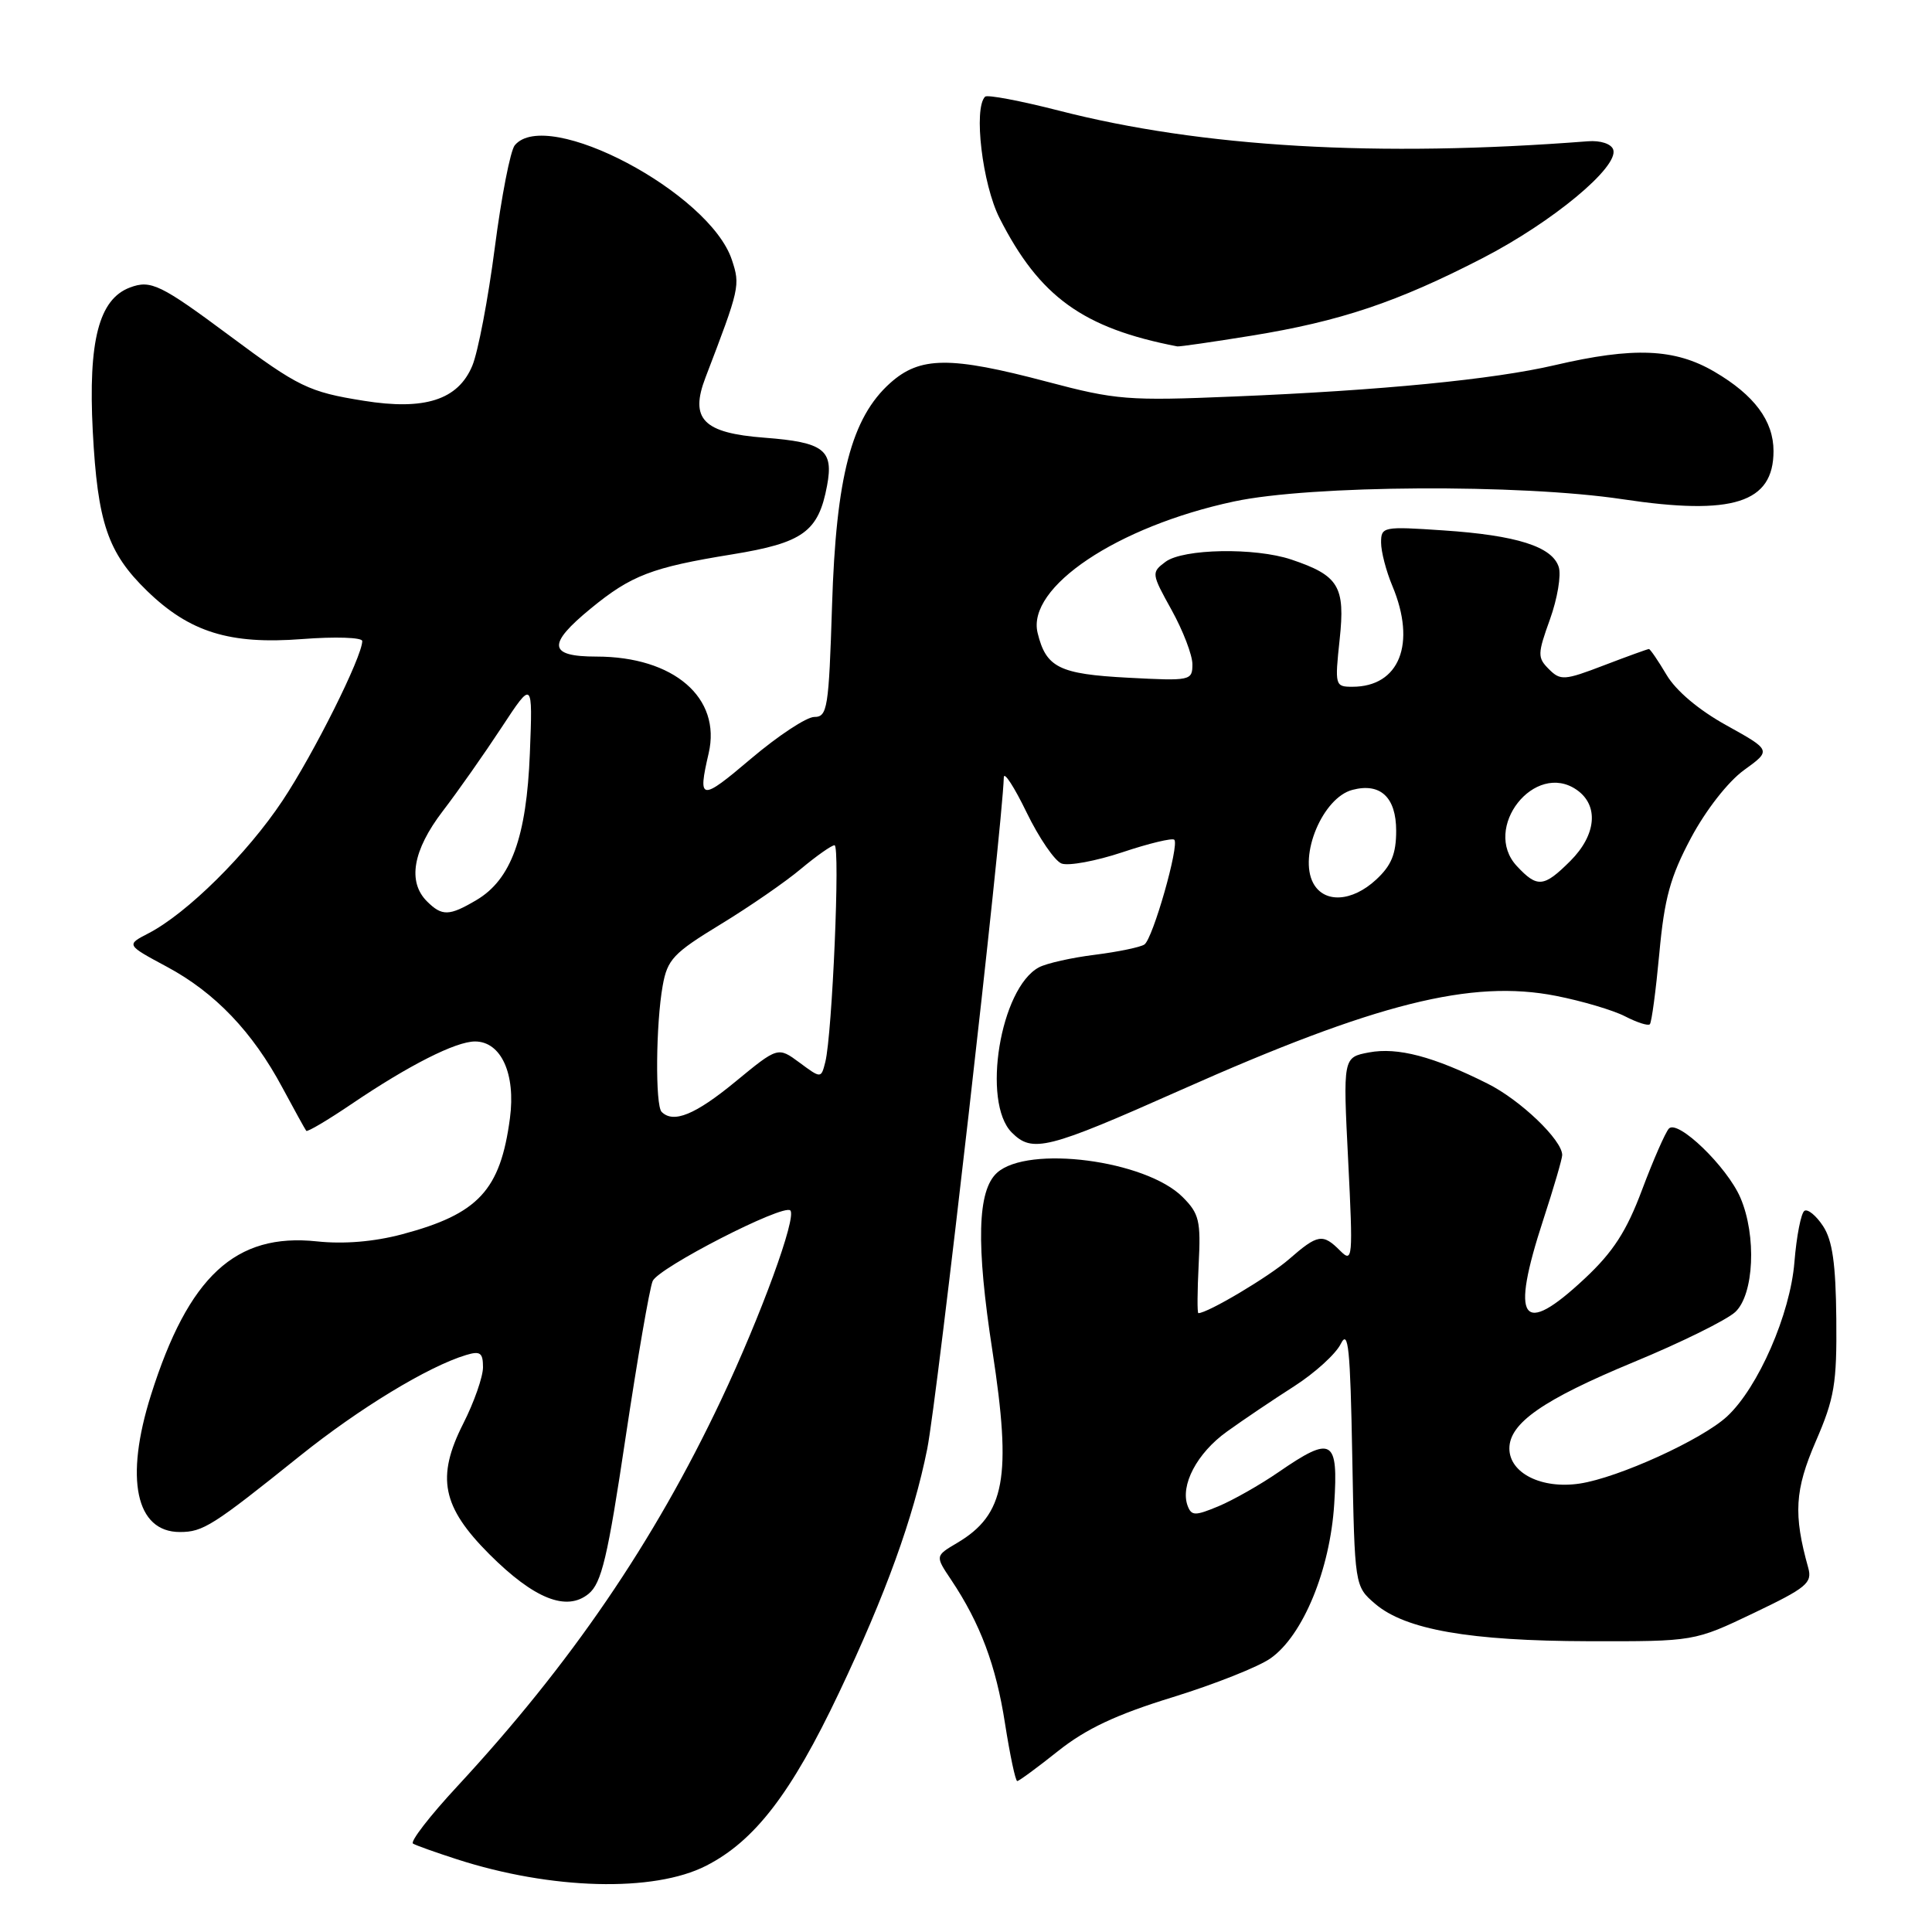 <?xml version="1.0" encoding="UTF-8" standalone="no"?>
<!DOCTYPE svg PUBLIC "-//W3C//DTD SVG 1.1//EN" "http://www.w3.org/Graphics/SVG/1.1/DTD/svg11.dtd" >
<svg xmlns="http://www.w3.org/2000/svg" xmlns:xlink="http://www.w3.org/1999/xlink" version="1.1" viewBox="0 0 256 256">
 <g >
 <path fill="currentColor"
d=" M 93.57 247.22 C 100.00 243.94 104.85 237.63 111.17 224.30 C 117.35 211.29 121.03 201.12 122.86 192.00 C 124.20 185.31 132.80 109.92 133.01 103.00 C 133.03 102.17 134.39 104.27 136.03 107.65 C 137.67 111.03 139.76 114.08 140.66 114.42 C 141.57 114.77 145.20 114.10 148.72 112.93 C 152.24 111.75 155.34 111.01 155.60 111.27 C 156.30 111.97 152.76 124.39 151.64 125.15 C 151.12 125.51 148.17 126.12 145.10 126.51 C 142.02 126.89 138.67 127.64 137.66 128.18 C 132.54 130.92 130.05 146.05 134.07 150.07 C 136.80 152.80 138.73 152.32 156.47 144.43 C 182.34 132.92 194.98 129.75 206.19 131.96 C 209.65 132.64 213.76 133.86 215.33 134.67 C 216.90 135.48 218.38 135.96 218.61 135.72 C 218.85 135.49 219.41 131.26 219.87 126.32 C 220.54 119.02 221.32 116.18 224.07 111.02 C 226.03 107.35 228.97 103.58 231.08 102.05 C 234.72 99.42 234.72 99.42 228.78 96.12 C 225.10 94.09 222.06 91.52 220.82 89.41 C 219.71 87.54 218.66 86.00 218.49 86.00 C 218.32 86.00 215.64 86.97 212.53 88.16 C 207.29 90.17 206.77 90.20 205.24 88.67 C 203.71 87.14 203.72 86.67 205.38 82.06 C 206.36 79.33 206.89 76.21 206.54 75.13 C 205.68 72.43 200.98 70.93 191.25 70.28 C 183.28 69.74 183.00 69.79 183.00 71.89 C 183.00 73.09 183.67 75.68 184.50 77.65 C 187.70 85.30 185.43 91.00 179.20 91.00 C 176.90 91.00 176.86 90.84 177.51 84.74 C 178.27 77.69 177.40 76.26 171.10 74.14 C 166.29 72.53 156.79 72.70 154.44 74.44 C 152.54 75.86 152.56 75.99 155.25 80.84 C 156.76 83.57 158.00 86.80 158.00 88.02 C 158.00 90.19 157.76 90.24 149.46 89.80 C 140.35 89.32 138.61 88.46 137.49 83.87 C 136.01 77.82 148.03 69.76 163.50 66.45 C 173.68 64.27 201.42 64.11 215.00 66.15 C 229.63 68.35 235.00 66.64 235.00 59.77 C 235.00 55.77 232.46 52.35 227.18 49.26 C 221.91 46.17 216.46 45.95 206.00 48.39 C 197.90 50.28 182.99 51.74 163.50 52.54 C 149.46 53.13 147.87 53.00 138.74 50.58 C 125.89 47.18 121.91 47.22 117.96 50.75 C 112.82 55.35 110.78 63.15 110.25 80.25 C 109.82 93.85 109.64 95.00 107.90 95.00 C 106.87 95.00 103.10 97.49 99.51 100.53 C 92.83 106.20 92.43 106.15 93.90 99.82 C 95.61 92.46 89.28 87.00 79.03 87.00 C 72.65 87.00 72.46 85.40 78.28 80.63 C 83.64 76.23 86.38 75.18 97.00 73.46 C 106.42 71.93 108.45 70.46 109.59 64.35 C 110.48 59.61 109.17 58.60 101.32 58.00 C 93.16 57.38 91.36 55.54 93.49 50.00 C 98.02 38.17 98.10 37.83 96.98 34.44 C 94.04 25.53 72.46 14.13 68.21 19.25 C 67.63 19.94 66.44 26.05 65.56 32.84 C 64.68 39.62 63.34 46.65 62.58 48.47 C 60.69 52.99 56.27 54.41 48.17 53.10 C 40.91 51.94 39.54 51.27 30.50 44.54 C 21.29 37.69 19.98 37.05 17.21 38.10 C 13.10 39.65 11.68 45.18 12.29 57.10 C 12.93 69.26 14.27 73.23 19.49 78.30 C 25.13 83.77 30.43 85.42 40.03 84.68 C 44.41 84.34 48.00 84.46 48.00 84.94 C 48.00 87.00 41.58 99.87 37.43 106.10 C 32.75 113.14 24.78 121.03 19.67 123.67 C 16.71 125.20 16.71 125.20 22.11 128.10 C 28.49 131.52 33.46 136.72 37.42 144.12 C 39.01 147.08 40.43 149.65 40.58 149.84 C 40.72 150.03 43.47 148.40 46.67 146.23 C 54.18 141.15 60.39 138.00 62.94 138.00 C 66.40 138.00 68.35 142.29 67.57 148.17 C 66.30 157.73 63.39 160.86 53.28 163.55 C 49.55 164.54 45.55 164.87 42.00 164.49 C 31.20 163.34 24.97 169.11 20.00 184.86 C 16.50 195.95 17.99 203.00 23.83 203.00 C 26.91 203.00 28.17 202.20 39.75 192.91 C 47.59 186.62 56.74 181.06 61.75 179.55 C 63.63 178.98 64.00 179.24 64.00 181.17 C 64.00 182.43 62.82 185.81 61.37 188.66 C 57.78 195.76 58.57 199.66 64.84 205.94 C 70.77 211.86 75.07 213.58 77.99 211.19 C 79.71 209.78 80.52 206.38 82.89 190.50 C 84.46 180.05 86.07 170.71 86.48 169.75 C 87.22 167.99 103.81 159.48 104.72 160.39 C 105.60 161.27 100.83 174.32 95.55 185.50 C 86.65 204.33 75.63 220.47 60.61 236.68 C 56.95 240.62 54.30 244.05 54.73 244.29 C 55.15 244.54 57.75 245.46 60.50 246.35 C 73.04 250.41 86.63 250.77 93.57 247.22 Z  M 140.23 232.00 C 143.92 229.07 147.93 227.18 155.38 224.89 C 160.94 223.17 166.80 220.85 168.38 219.72 C 172.66 216.69 176.24 208.00 176.79 199.30 C 177.35 190.65 176.52 190.17 169.42 195.06 C 166.98 196.74 163.40 198.77 161.47 199.58 C 158.37 200.87 157.89 200.87 157.38 199.56 C 156.34 196.84 158.60 192.54 162.58 189.69 C 164.73 188.14 168.74 185.44 171.48 183.69 C 174.22 181.93 177.00 179.41 177.66 178.07 C 178.66 176.06 178.92 178.63 179.18 192.91 C 179.50 210.18 179.50 210.18 182.21 212.51 C 186.21 215.94 194.73 217.43 210.50 217.47 C 224.50 217.50 224.50 217.50 232.37 213.74 C 239.38 210.39 240.16 209.75 239.60 207.74 C 237.62 200.66 237.81 197.44 240.60 190.99 C 243.08 185.27 243.40 183.34 243.32 174.75 C 243.25 167.47 242.81 164.36 241.57 162.47 C 240.66 161.08 239.54 160.16 239.10 160.44 C 238.65 160.72 238.05 163.78 237.77 167.24 C 237.22 174.12 232.97 183.86 228.85 187.68 C 225.53 190.76 214.44 195.81 209.32 196.58 C 204.28 197.34 200.00 195.20 200.00 191.93 C 200.00 188.57 204.48 185.46 216.46 180.49 C 222.74 177.90 228.80 174.90 229.93 173.85 C 232.42 171.53 232.77 163.74 230.62 158.72 C 228.86 154.61 222.30 148.27 221.13 149.55 C 220.66 150.07 219.06 153.72 217.58 157.66 C 215.52 163.16 213.75 165.89 209.99 169.41 C 201.61 177.25 200.09 175.10 204.50 161.60 C 205.88 157.38 207.00 153.54 207.00 153.05 C 207.00 151.06 201.46 145.76 197.12 143.59 C 189.95 139.99 185.19 138.74 181.41 139.45 C 177.95 140.10 177.95 140.10 178.64 153.78 C 179.29 166.78 179.24 167.38 177.59 165.74 C 175.27 163.41 174.62 163.52 170.78 166.87 C 168.14 169.17 160.04 173.99 158.79 174.00 C 158.63 174.00 158.65 171.10 158.83 167.54 C 159.13 161.76 158.90 160.81 156.70 158.61 C 151.82 153.73 136.21 151.70 132.11 155.40 C 129.50 157.76 129.32 164.86 131.50 179.00 C 134.08 195.77 133.18 200.69 126.82 204.45 C 123.91 206.17 123.91 206.17 126.03 209.33 C 129.89 215.11 131.98 220.68 133.17 228.38 C 133.83 232.57 134.55 236.00 134.79 236.00 C 135.02 236.00 137.47 234.20 140.23 232.00 Z  M 165.83 44.48 C 177.60 42.57 185.13 40.04 196.44 34.21 C 205.74 29.41 214.54 22.10 213.76 19.82 C 213.50 19.06 212.08 18.59 210.40 18.72 C 182.57 20.88 159.20 19.52 140.28 14.65 C 135.20 13.35 130.81 12.52 130.53 12.81 C 128.97 14.36 130.17 24.41 132.44 28.89 C 137.73 39.32 143.50 43.49 156.00 45.90 C 156.28 45.95 160.70 45.31 165.83 44.48 Z  M 87.67 147.33 C 86.81 146.48 86.90 135.68 87.81 130.61 C 88.43 127.13 89.22 126.29 95.46 122.49 C 99.29 120.16 104.10 116.84 106.14 115.12 C 108.19 113.41 110.19 112.00 110.58 112.00 C 111.35 112.00 110.28 137.00 109.36 140.71 C 108.80 142.92 108.80 142.92 105.94 140.80 C 103.08 138.69 103.08 138.69 97.43 143.34 C 92.12 147.71 89.23 148.89 87.67 147.33 Z  M 56.57 119.43 C 53.98 116.83 54.70 112.68 58.65 107.50 C 60.67 104.87 64.17 99.88 66.45 96.41 C 70.59 90.11 70.59 90.11 70.21 99.81 C 69.77 110.94 67.73 116.55 63.12 119.27 C 59.51 121.40 58.57 121.42 56.57 119.43 Z  M 174.01 117.02 C 172.05 113.36 175.28 105.68 179.21 104.66 C 182.91 103.69 185.00 105.64 185.00 110.08 C 185.00 113.14 184.37 114.68 182.35 116.55 C 179.16 119.51 175.46 119.72 174.01 117.02 Z  M 200.99 114.76 C 196.31 109.74 203.37 100.77 208.94 104.67 C 211.88 106.73 211.53 110.63 208.08 114.08 C 204.56 117.59 203.70 117.67 200.99 114.76 Z "/>
</g>
</svg>